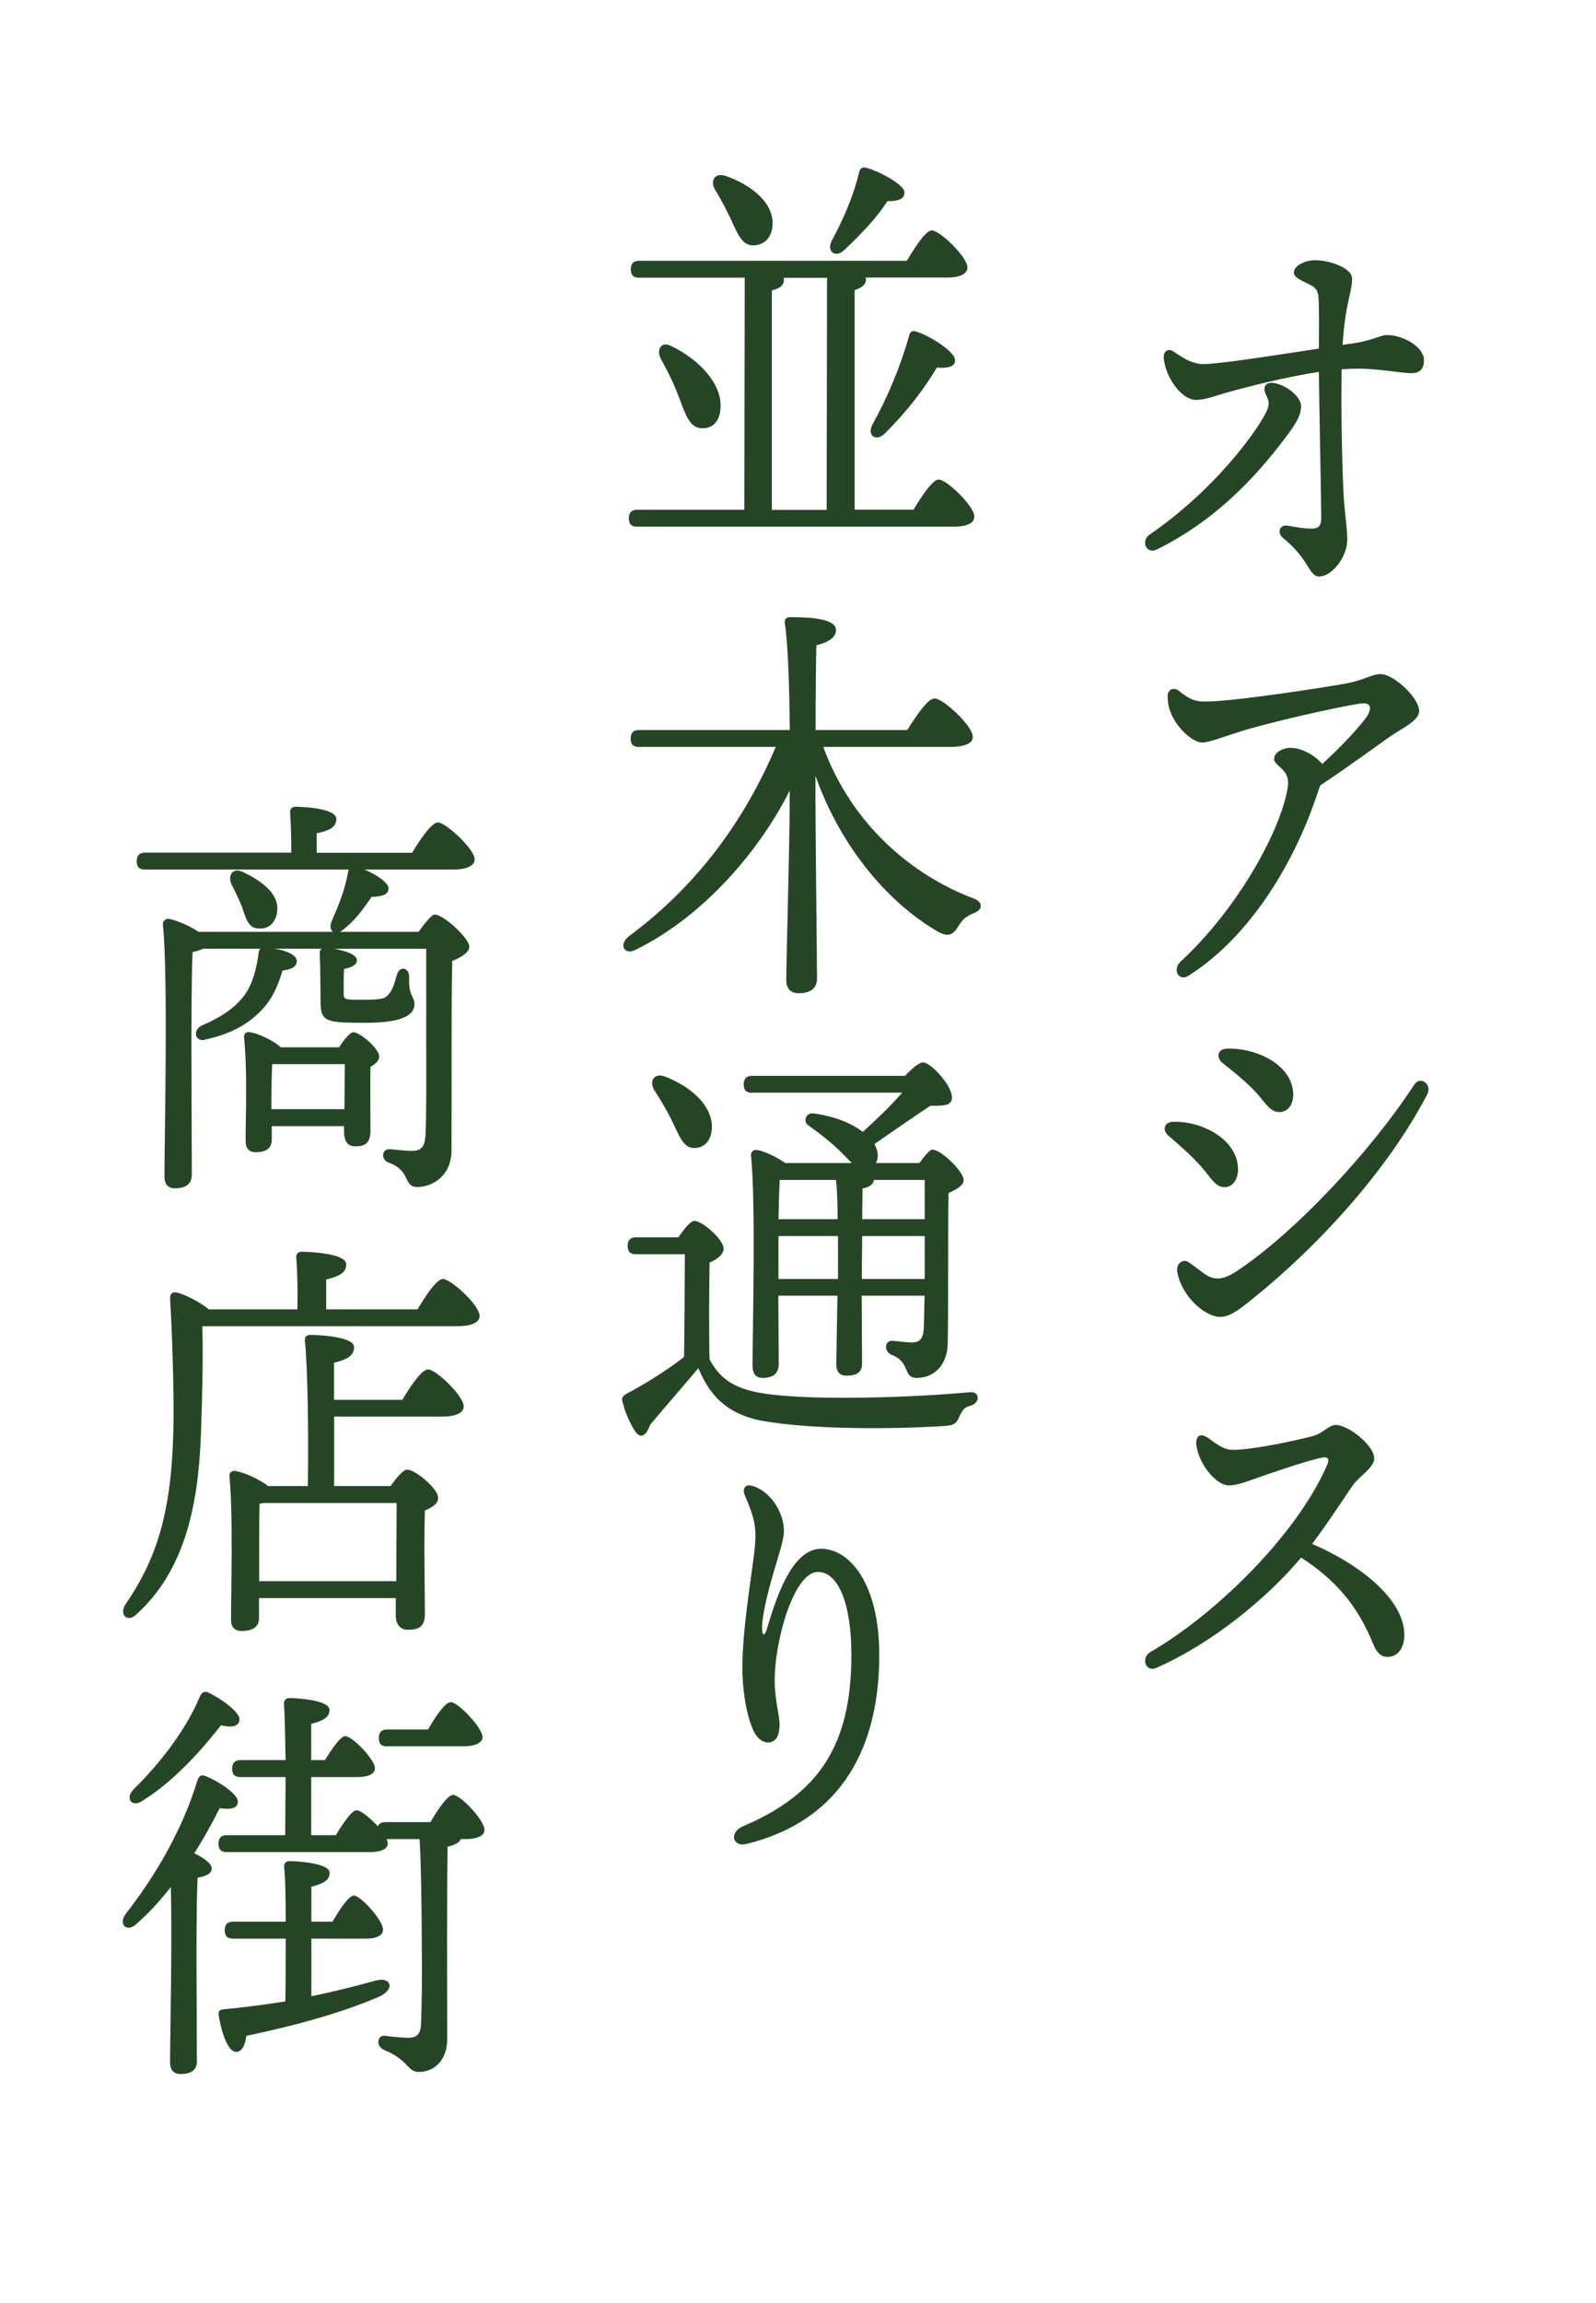 <?xml version="1.0" encoding="UTF-8"?>
<svg id="_レイヤー_1" xmlns="http://www.w3.org/2000/svg" version="1.1" viewBox="0 0 122.56 176.74">
  <!-- Generator: Adobe Illustrator 29.7.1, SVG Export Plug-In . SVG Version: 2.1.1 Build 8)  -->
  <defs>
    <style>
      .st0 {
        fill: #fff;
      }

      .st1 {
        fill: #254624;
      }

      .st2 {
        display: none;
      }
    </style>
  </defs>
  <g id="_着彩_x3000_人_xFF08_白_xFF09_" class="st2">
    <polyline class="st0" points="-166.62 105.16 -166.31 107.1 -164.24 107.67 -162.71 106.97 -161.62 106.42 -161.62 104.79 -167 105.35"/>
    <polygon class="st0" points="-149.93 105.98 -151.18 107.41 -151.5 109.16 -151.18 109.91 -149.18 110.24 -148.31 109.29 -148 107.41 -149.93 105.98"/>
    <polygon class="st0" points="-152.04 126.29 -149.75 126.66 -150.56 130.66 -151.18 129.91 -152.04 126.29"/>
    <polygon class="st0" points="-148.62 126.79 -147.31 126.79 -146.93 129.48 -148 129.48 -148.62 126.79"/>
    <polygon class="st0" points="-29.02 125.85 -28.6 124.14 -27.68 123.81 -27.02 123.81 -26.68 125.48 -28.14 126.02 -29.02 125.85"/>
    <polygon class="st0" points="-19.68 103.78 -20.18 105.56 -19.68 106.48 -18.39 106.73 -16.97 104.58 -19.68 103.78"/>
    <polygon class="st0" points="56.25 115.86 56.57 117.74 57.38 118.54 59.37 119.23 60.32 118.48 60.69 115.39 56.25 115.86"/>
    <polygon class="st0" points="70.88 114.55 69.57 116.57 69.57 117.44 70.88 118.16 72.6 118.41 73.57 117.74 73.94 115.86 70.88 114.55"/>
    <polygon class="st0" points="66.02 121.54 65.72 122.55 66.75 123.1 67.82 121.54 67.07 121.54 66.02 121.54"/>
    <polygon class="st0" points="140.29 106.57 140.29 108.6 140.91 108.79 141.94 108.79 142.63 108.29 142.63 106.85 140.29 106.57"/>
    <polygon class="st0" points="149.6 106.85 149.16 109.04 149.6 109.45 150.41 109.45 151.35 107.95 149.6 106.85"/>
    <polygon class="st0" points="206.91 104.01 205.88 104.48 206.39 105.95 207.75 105.29 206.91 104.01"/>
    <polygon class="st0" points="60.43 19.52 63.19 19.87 62.36 22.52 61.2 22.2 60.43 19.52"/>
    <polygon class="st0" points="56.44 22.02 57.78 22.02 58.64 24.21 59.46 23.15 59.92 22.69 60.69 22.7 61.81 23.51 63.19 22.77 64.28 23.11 65.03 24.21 65.14 25.21 65.14 27.1 64.72 27.33 58.86 27.52 58.69 25.21 57.44 25.6 56.44 24.77 56.44 23.15 56.44 22.02"/>
    <polygon class="st0" points="-167 108.39 -163.53 113.02 -164.31 115.14 -160.52 117.89 -161.56 119.15 -165.34 115.55 -166.14 119.87 -171.81 119.87 -171.06 112.98 -169.68 110.42 -167 108.39"/>
    <polygon class="st0" points="-170.68 119.87 -167.65 120.98 -168.15 130.66 -170.25 130.66 -170.68 119.87"/>
    <polyline class="st0" points="-150.01 111.13 -153.43 115.52 -151.1 115.91 -153.43 125.7 -146.93 125.7 -147.53 116.75 -144.56 119.35 -144.24 118.82 -148.23 110.89 -150.43 111.03"/>
    <polyline class="st0" points="-144.8 123.4 -145.08 125.69 -143.31 126.98 -141.26 126.24 -140.68 122.35 -145.3 122.63"/>
    <polygon class="st0" points="-75.62 106.05 -80.93 106.05 -80.93 108.39 -78.28 110.55 -75.53 112.01 -72.88 111.68 -71.06 111.39 -69.56 109.34 -69.56 106.05 -73.78 109.61 -75.62 106.05"/>
    <polygon class="st0" points="-75.54 103.78 -75.14 102.65 -72.59 107.86 -74.06 108.01 -75.54 103.78"/>
    <polygon class="st0" points="-77.68 112.01 -75.95 112.92 -72.9 113.46 -71.96 121.36 -78.93 121.36 -77.68 112.01"/>
    <polyline class="st0" points="-29 126.91 -26.06 126.02 -26.06 131.6 -29 131.6 -29.02 126.6"/>
    <path class="st0" d="M-19.68,117.35c.46.24,8.84-2.43,8.84-2.43v3.01l-.99,2.65-1.84,1.65-3.56-.29-2.03-1.04-.42-3.55Z"/>
    <polygon class="st0" points="-20.91 108.01 -18.58 107.52 -16.97 108.9 -15.26 110.13 -15.26 115.43 -20.18 117.35 -20.02 120.13 -18.35 121.36 -16.99 122.96 -16.97 124.52 -20.91 124.52 -20.91 113.85 -20.91 108.01"/>
    <polygon class="st0" points="57.89 119.92 60.32 122.32 61.25 120.41 62.82 122.04 63.82 123.85 63.82 126.79 63.57 128.03 59.88 127.27 58.06 127.56 56.25 128.03 56.43 123.98 57.63 120.79 57.89 119.92"/>
    <polygon class="st0" points="56.25 128.03 59.08 127.4 60.61 127.59 62.51 127.72 63.82 129.48 64.19 131.41 64.19 133.91 63.25 134.35 62.51 131.79 62.5 128.79 58.47 128.43 57.09 129.88 56.25 132.04 55.5 134.85 54.1 134.6 54.1 132.1 54.69 129.79 56.25 128.03"/>
    <polygon class="st0" points="70.5 128.03 74.82 128.35 76.44 129.48 77.5 131.13 77 134.1 76 134.85 75.82 130.79 73.5 129.6 71.25 129.79 70.5 130.48 70.13 134.85 67.82 134.85 68.07 131.44 68.88 129.66 69.19 128.79 70.5 128.03"/>
    <polygon class="st0" points="75.13 119.23 71.25 119.23 70 121.54 69.57 122.66 67.82 121.79 66.75 123.1 70.56 125.66 70.54 127.69 74.82 128.35 76.51 126.57 77.97 122.68 76.47 120.12 75.13 119.23"/>
    <polygon class="st0" points="58.47 119.23 60.24 119.9 61.13 119.92 59.88 122.04 58.16 120.19 58.47 119.23"/>
    <polyline class="st0" points="56.25 121.54 57.16 122.04 56.71 123.98 54.75 127.27 53.85 126.66 56.25 121.79"/>
    <polygon class="st0" points="139.63 109.79 143.07 109.45 143.69 115.86 143 120.41 138.13 120.79 137.88 116.65 139.63 109.79"/>
    <path class="st0" d="M151.35,116.56l5.28-1.45.87,2.25s-.05,3.47-.5,3.42-2.58,1.15-2.58,1.15c0,0-1.1-.1-1.38-.39-.27-.29-1.48-1.94-1.7-2.19s0-2.79,0-2.79h.01Z"/>
    <path class="st0" d="M149.16,120.04h1.72l3.5,3,.44,2-1.78,1.23s-2.16.04-2.79,0c-.62-.04-2.34-1.1-2.34-1.1l1.25-5.12h0Z"/>
    <path class="st0" d="M205.68,107.47l3.07.32,3.19,5.44-1.06,3.17h-1.98l.48,3.26s-1.81.19-2,0-1.7-.81-1.7-.81v-11.38h0Z"/>
    <polygon class="st0" points="206.44 119.75 209.44 120.85 209.44 123.6 208.81 126.48 209.51 130.54 209.51 131.29 207.98 131.29 206.82 132.4 205.68 131.54 204.69 125.79 206.44 119.75"/>
    <path class="st0" d="M188.94,122.98"/>
    <polygon class="st0" points="193.25 130.91 194.82 130.48 195.44 132.1 197.19 133.29 200.13 133.29 200.63 135.1 197.75 135.1 195.19 135.1 194.69 132.79 192.63 132.4 193.25 130.91"/>
    <polygon class="st0" points="-170.31 130.98 -170.31 132.1 -167.81 132.58 -166.75 131.74 -166.17 132.23 -165.75 130.66 -166.51 130.3 -167.37 131.04 -170.31 130.98"/>
    <polygon class="st0" points="-165.75 108.11 -163.56 108.66 -163.56 111.36 -164.65 110.8 -165.75 109.48 -165.75 108.11"/>
    <polygon class="st0" points="-131.47 125.7 -130.71 126.1 -129.97 126.35 -128.12 128.13 -130.48 128.13 -130.71 130.35 -132.06 130.91 -133.78 130.91 -134.42 132.29 -136.09 132.29 -136.68 130.41 -135.7 128.6 -134.06 127.91 -133.12 128.13 -132.4 127.23 -131.47 125.7"/>
  </g>
  <path class="st1" d="M-18.03,30.72c-.33-.64-.05-1.08.7-.89,1.02.25,1.87,1.09,1.87,1.67,0,.55-.21,1.04-.89,1.96-1.88,2.54-4.94,6.22-9.73,8.58-.81.41-1.19-.63-.58-1.06,4.8-3.31,7.73-7.42,8.49-8.81.37-.68.38-.95.12-1.45h0ZM-16.46,40.29c.44.08,1.22.22,1.73.22s.75-.15.75-.79c0-1.39-.14-7.8-.17-10.75-2.42.36-5.16,1.07-6.65,1.48-.98.27-1.69.58-2.4.58-1.04,0-2.23-1.62-2.37-3.06-.05-.55.37-.75.73-.49.73.52,1.43.92,2.16.92,1.21,0,5.39-.66,8.53-1.14.01-1.4.03-2.95-.03-3.75-.05-.57-.23-.78-.83-1.05-.67-.3-.98-.51-.98-.79,0-.52.83-.91,1.55-.91,1.1,0,2.73.58,2.73,1.37,0,1.01-.51,1.78-.7,4.88.3-.05.58-.09.82-.12,1.29-.18,1.98-.6,2.45-.6,1.2,0,2.72.88,2.72,1.86,0,.68-.36.95-.94.95-.66,0-2.44-.34-3.88-.34-.42,0-.84.02-1.24.05-.06,2.88.03,6.81.13,8.93.06,1.36.28,2.75.28,3.59,0,1.32-1.15,2.72-2.07,2.72-.78,0-.7-1.26-2.67-2.84-.44-.35-.27-1.01.34-.91h0Z"/>
  <path class="st1" d="M-25.28,52.87c0-.55.47-.7.78-.46.7.54,1.11.83,1.98.83,2.13,0,9.15-1.1,10.53-1.36,1.17-.22,1.75-.66,2.4-.66.96,0,2.84,1.74,2.84,2.73,0,.72-1.38,1.33-2.16,1.88-.92.65-3.09,2.25-5.12,3.58-.07.17-.13.35-.2.55-1.89,5.71-5.33,10.82-9.52,13.45h0c-.73.46-1.19-.47-.58-1.04,4.37-4.02,7.5-9.93,7.92-12.92.18-1.27-1.02-1.45-1.02-1.99,0-.48.63-.83,1.22-.83.88,0,1.9.66,2.31,1.19,1.42-1.27,2.69-2.66,3.22-3.39.44-.61.42-1.07-.18-1.07s-5.56,1.07-8.37,1.87c-1.66.47-2.89,1.01-3.51,1.01s-1.74-.96-2.23-2.03c-.22-.49-.3-.86-.3-1.34h0Z"/>
  <path class="st1" d="M-24.91,84.17c2.1-.09,4.8,1.25,4.82,3.49,0,.77-.41,1.34-1.03,1.31-.51-.02-.82-.42-1.28-1.02-.78-1.02-1.82-1.9-2.79-2.74-.5-.43-.35-1.02.29-1.04ZM-7.11,81.41c.43-.66,1.32,0,.94.73-2.84,5.46-7.85,11.02-12.81,15.01-.86.69-1.67,1.37-2.43,1.37-1.14,0-2.84-1.52-3.16-3.27-.12-.65.42-1,.79-.77.53.34.98.77,1.47,1.03.54.29,1.15.27,2.06-.33,4.15-2.72,9.83-8.69,13.14-13.78h0ZM-21.23,79.83c-.51-.41-.37-1.02.26-1.05,2.02-.11,4.85,1.07,4.94,3.3.03.77-.4,1.35-1.02,1.35-.51,0-.84-.38-1.31-.97-.81-1.02-1.87-1.84-2.86-2.64h0Z"/>
  <path class="st1" d="M-22.36,107.38c.86.64,1.28.92,1.9.92,1.49,0,4.78-.71,5.94-1.04.73-.21,1.1-.8,1.61-.8.95,0,2.84,1.52,2.84,2.45,0,.7-1.07,1.27-1.58,2-.51.73-1.84,2.78-2.99,4.3,3.4,1.45,6.79,4.03,6.79,6.69,0,.95-.46,1.58-1.17,1.62-.51.03-.85-.26-1.14-.99-1.17-2.87-2.83-4.73-5.29-6.32-2.54,3-6.55,6.3-10.65,8.11-.82.36-1.16-.75-.45-1.16,4.73-2.74,10.75-8.56,13.02-13.78.18-.41.07-.6-.33-.54-.92.14-3.79,1.13-4.98,1.55-.54.19-1.32.5-1.94.5-.86,0-2.12-1.41-2.37-2.85-.14-.79.29-1.04.78-.67Z"/>
  <path class="st1" d="M-44.39,41.77c.65-1.15,1.52-2.52,1.99-2.52.62,0,2.79,2.2,2.79,3.08,0,.52-.53.84-1.63.84h-24.81c-.39,0-.65-.14-.65-.7,0-.52.27-.7.65-.7h8.41l.03-19.26h-8.29c-.39,0-.65-.14-.65-.7,0-.52.27-.7.65-.7h21.01c.65-1.15,1.49-2.52,1.96-2.52.62,0,2.79,2.2,2.79,3.08,0,.52-.53.84-1.63.84h-6.36c.03.07.03.1.03.18,0,.38-.3.66-.89.87v18.21h4.61ZM-62.82,32.34c-.39-1.08-.89-2.17-1.4-3.11-.36-.73.03-1.5.83-1.05,2.08,1.05,3.98,3.08,3.86,5.1-.03,1.08-.59,1.78-1.52,1.71-.89-.03-1.25-1.12-1.78-2.66ZM-59.93,15.25c-.42-.73-.09-1.5.8-1.19,1.81.66,3.68,2.06,3.68,3.91,0,1.12-.59,1.85-1.55,1.85-.86,0-1.22-.98-1.72-2.17-.36-.8-.77-1.64-1.22-2.41ZM-55.51,41.77h4.31l.03-19.26h-3.42c.03.07.03.1.03.18,0,.42-.3.7-.95.87v18.21ZM-50.84,19.51c.86-1.68,1.69-3.6,2.17-5.66.06-.31.21-.56.51-.49,1.1.28,3.03,1.43,3.06,2.03.03.56-.42.77-1.34.77-.8,1.36-2.05,2.73-3.42,4.09-.65.63-1.34.1-.98-.73ZM-41.12,29.33c.03.52-.51.7-1.43.63-.89,1.61-2.32,3.63-4.1,5.49-.68.7-1.4.14-.95-.77,1.19-2.24,2.17-4.75,2.85-7.27.06-.31.18-.56.53-.45,1.13.35,3.12,1.71,3.09,2.38Z"/>
  <path class="st1" d="M-51.47,59.79c2.26,6.5,7.01,10.66,11.8,12.58.77.31.71.94,0,1.22-.71.31-.92.59-1.25,1.15-.39.66-.8.84-1.61.35-3.51-2.17-7.4-6.5-9.57-12.9v1.89c0,2.55.12,13.45.12,14.92,0,.8-.48,1.22-1.46,1.22-.59,0-.95-.38-.95-1.05,0-1.57.27-11.67.27-14.47v-1.29c-2.29,4.86-6.69,10.41-12.09,13.21-.89.49-1.34-.45-.53-1.12,4.99-3.91,8.89-9.12,11.53-15.73h-10.73c-.39,0-.65-.14-.65-.7,0-.52.27-.7.65-.7h11.83c-.03-3.29-.12-6.99-.39-8.84-.06-.35.12-.52.42-.52,1.96,0,3.6.21,3.6,1.08,0,.59-.62,1.01-1.55,1.26-.03,1.26-.06,4.23-.06,7.02h7.19c.71-1.19,1.6-2.62,2.14-2.62.68,0,3,2.27,3,3.18,0,.52-.53.84-1.84.84h-9.87Z"/>
  <path class="st1" d="M-61.58,99.25c.38-.61.88-1.29,1.18-1.29.55,0,2.12,1.42,2.12,2.13,0,.45-.49.84-1.02,1.07-.03,1.71-.05,5.53,0,7.43.77,1.49,1.79,2.39,4.62,2.71,3.38.42,10,.23,14.23-.19.8-.1.77.84.08,1.03-.52.13-.6.39-.82.84-.22.52-.36.65-.96.71-3.16.23-9.56.36-13.52-.42-2.45-.55-3.66-1.97-4.45-4.01-1.15,1.45-2.45,3.01-3.49,4.33-.36,1-.77,1.07-1.13.49-.3-.49-.71-1.42-.85-2.07-.14-.42-.11-.58.36-.84,1.24-.68,2.83-1.75,4.07-2.75.03-1.81.06-6.11.06-7.88h-3.54c-.36,0-.6-.13-.6-.65,0-.49.25-.65.6-.65h3.08ZM-63.28,87.97c-.41-.68-.08-1.39.71-1.1,1.76.71,3.41,2.1,3.44,3.85,0,.97-.47,1.65-1.29,1.65-.77,0-1.07-.91-1.59-2.07-.38-.84-.85-1.65-1.26-2.33ZM-56.22,88.13c-.36,0-.6-.13-.6-.65,0-.49.25-.65.6-.65h11.1c.47-.52,1.04-1.07,1.35-1.03.52.03,2.12,1.78,2.06,2.75-.03.68-.93.55-1.57.58-1.02.71-2.61,1.87-4.07,2.94l.08.16c.22.48.22.94.03,1.29h3.16c.36-.52.77-1.03.93-1.03.66,0,2.28,1.71,2.28,2.33,0,.42-.52.74-1.1,1-.06,2.91,0,7.56-.06,11.44,0,1.94-1.15,2.75-2.23,2.75s-.41-1.2-1.87-1.78c-.55-.29-.47-1.07.06-1.07.19,0,1.02.13,1.43.13.6,0,.82-.29.88-1.07.03-.65.03-1.55.05-2.52h-4.56l.03,5.2c0,.71-.41.94-1.15.94-.44,0-.71-.29-.71-.87,0-.42.05-3.2.08-5.27h-4.29l.03,5.24c0,.71-.38,1.07-1.18,1.07-.47,0-.71-.32-.71-.91,0-2.81.25-12.57-.11-16.16-.03-.26.17-.45.41-.42.41.03,1.46.52,2.06,1h4.84c-.38-.42-.85-.94-1.4-1.45-.55-.48-1.15-1-1.73-1.42-.41-.26-.25-1,.33-.94,1.65.23,2.83.81,3.6,1.42.96-.94,1.92-1.87,2.86-3h-10.91ZM-54.21,94.82c-.03.61-.05,1.78-.08,3.01h4.29c0-1.1-.03-2.2-.11-3.01h-4.09ZM-49.98,102.42v-3.3h-4.31v3.3h4.31ZM-43.69,102.42v-3.3h-4.53l-.03,2.81v.48h4.56ZM-47.37,94.82c-.03.32-.3.55-.82.65,0,.45-.03,1.36-.03,2.36h4.53v-3.01h-3.68Z"/>
  <path class="st1" d="M-56.7,118.28c1.46.35,2.64,1.97,2.64,3.48,0,.67-.45,1.88-.85,3.18-.48,1.58-.93,3.32-.93,4.22,0,.69.22.69.42.05.97-3.13,2.26-6.11,4.43-6.1,2.26.02,4.71,2.62,4.71,8.15,0,7.75-3.65,12.83-10.8,14.5-1.2.28-1.45-.9-.32-1.35,6.26-2.5,8.85-6.27,8.85-13.17,0-3.89-1.06-6.35-2.73-6.35-1.96,0-3.53,5.24-3.53,8.32,0,1.5.39,2.62.39,3.39s-.23,1.22-.72,1.35c-.45.12-.99-.15-1.29-.67-.58-.99-.99-2.92-1.02-4.84-.05-3.18.87-7.83,1.03-9.61.13-1.49-.13-2.27-.83-3.81-.23-.51.02-.87.54-.75h0Z"/>
  <path class="st1" d="M-82.85,61.1c.67-1.11,1.58-2.43,2.06-2.43.61,0,2.94,2.12,2.94,2.97,0,.47-.55.81-1.76.81h-7.07c.94.37,1.91,1.05,1.94,1.48,0,.51-.42.67-1.37.71-.7,1.05-1.39,1.96-2.27,2.63-.09.07-.18.13-.27.17h6.31c.49-.67,1.06-1.38,1.27-1.38.76,0,2.79,1.92,2.79,2.56,0,.47-.67.88-1.36,1.15-.09,3.84-.03,10.11-.06,15.17,0,2.09-1.58,2.93-2.73,2.93s-.49-1.31-2.31-1.95c-.64-.24-.55-1.08.03-1.08.27,0,1.3.13,1.82.13.73,0,1.03-.3,1.09-1.18.09-1.75.06-5.06.06-7.48v-7.52h-7.37c.76.13,1.82.44,1.82.91,0,.37-.39.57-1.03.71-.03.24-.03,1.79-.03,1.99,0,.51.18.47,1.73.47,1.67,0,1.61-.2,1.88-.44.33-.37.48-.98.67-1.58.21-.71.97-.57.97.2-.06,1.55.42,1.55.42,2.16,0,1.05-1.3,1.52-3.97,1.52-3,0-3.55-.07-3.55-1.62,0-.74-.03-3.14-.06-3.78-.03-.3.03-.47.15-.54h-3.79c.91.13,1.79.51,1.79.98,0,.44-.36.67-1.15.78-.33,1.21-.85,2.29-1.61,3.1-.97,1.05-2.28,1.92-4.58,2.43-.67.24-1.12-.64-.3-1.11,1.67-.71,2.61-1.42,3.28-2.22.64-.74,1.06-1.89,1.27-3.37.03-.3.06-.47.18-.57h-4.61c-.21.13-.52.2-.82.27-.09,1.65-.09,6.98-.09,8.06l.03,9.74c0,.74-.42,1.11-1.36,1.11-.55,0-.82-.34-.82-.94,0-3.3.3-16.05-.12-20.16-.03-.24.18-.47.42-.47.42.03,1.64.51,2.43,1.05h10.77c-.21-.13-.27-.47-.09-.88.52-1.18,1.03-2.39,1.3-3.91,0-.07.03-.14.06-.2h-16.32c-.39,0-.67-.13-.67-.67,0-.51.27-.67.67-.67h11.71c0-1.11-.03-2.33-.09-3.17-.03-.34.15-.51.42-.51.52,0,3.28.1,3.28.98,0,.67-.64.94-1.58,1.15v1.55h7.64ZM-96.51,65.38c-.21-.54-.52-1.15-.79-1.68-.36-.78.06-1.48.97-1.01,1.43.71,2.82,1.69,2.67,3.1-.09.91-.7,1.52-1.61,1.38-.76-.07-.94-.94-1.24-1.79ZM-88.71,76.67c.36-.57.88-1.21,1.15-1.21.52,0,2.06,1.31,2.06,1.96,0,.34-.3.61-.7.81-.03,1.38,0,4.28,0,5.09,0,1.05-.42,1.28-1.24,1.28-.7,0-.88-.61-.88-1.15v-.47h-5.79v1.08c0,.71-.46,1.01-1.3,1.01-.52,0-.79-.3-.79-.88,0-1.92.15-5.66-.12-8.33-.03-.27.18-.47.46-.41.58.07,1.88.64,2.49,1.21h4.67ZM-88.28,81.63c0-1.18.03-2.63.03-3.61h-5.82c-.03.67-.06,2.16-.06,2.73v.88h5.85Z"/>
  <path class="st1" d="M-82.43,97.64c.67-1.11,1.55-2.43,2.03-2.43.64,0,2.94,2.09,2.94,2.97,0,.47-.55.81-1.76.81h-20.45c.06,2.7,0,5.12-.09,8.09-.15,5.02-.85,11.06-5.19,14.97-.7.71-1.46.03-.85-.84,2.64-3.88,3.76-7.75,3.82-14.97,0-2.9-.09-6.24-.27-9.3-.06-.54.15-.71.55-.64.52.1,1.85.74,2.55,1.35h7.1c.03-1.38,0-3.07-.09-4.11-.03-.34.15-.51.42-.51.52,0,3.58.1,3.58,1.01,0,.71-.67.98-1.61,1.21v2.39h7.31ZM-83.64,104.89c.67-1.11,1.55-2.43,2.06-2.43.64,0,2.85,2.12,2.85,2.97,0,.51-.64.81-1.7.81h-8.68v5.56h4.52c.45-.64,1-1.31,1.33-1.31.64,0,2.49,1.52,2.49,2.26,0,.47-.52.78-1.06,1.01-.09,2.43,0,7.01,0,8.26,0,1.05-.49,1.28-1.37,1.28-.73,0-.97-.61-.97-1.15v-1.38h-10.95v1.58c0,.71-.48,1.05-1.4,1.05-.58,0-.85-.34-.85-.91,0-2.26.18-8.39-.12-11.46-.03-.27.18-.47.42-.44.52.03,1.91.61,2.67,1.21h3.19c.06-3.71,0-9.54-.24-11.63-.03-.3.15-.47.42-.47.52,0,3.52.1,3.52.98,0,.74-.67,1.01-1.61,1.25v2.97h5.46ZM-84.13,119.42c0-2.16.03-4.96.03-6.27h-10.65c-.12.03-.21.03-.33.07-.03.88-.03,3.51-.03,4.11v2.09h10.98Z"/>
  <path class="st1" d="M-100.08,157.78c0,.74-.42,1.08-1.33,1.08-.55,0-.82-.34-.82-.94,0-1.92.18-9.74.06-14.02-.85,1.08-1.79,2.12-2.85,3.03-.73.57-1.33-.07-.79-.84,2.7-3.47,4.67-7.11,5.76-10.72.12-.34.27-.47.58-.37.94.34,2.7,1.45,2.67,2.09-.03.54-.58.64-1.46.51-.52,1.01-1.18,2.26-2.03,3.61.7.34,1.4.81,1.4,1.21,0,.44-.52.64-1.12.74-.09,1.35-.09,5.66-.09,6.64l.03,7.99ZM-105.21,136.11c2.28-2.22,4.25-4.85,5.34-7.45.15-.3.3-.47.61-.37.97.44,2.64,1.58,2.58,2.23-.06.54-.61.64-1.49.44-1.27,1.62-3.61,4.42-6.34,6.07-.79.51-1.33-.2-.7-.91ZM-90.92,152.62c1.97-.4,3.67-.84,5.13-1.25,1.27-.34,1.55.67.36,1.25-2.55,1.11-6.04,2.19-10.71,3.17-.09.71-.33,1.28-.82,1.28-.58,0-1.12-1.25-1.4-2.97-.03-.3.09-.4.33-.44,1.82-.17,3.49-.4,5.01-.64.03-1.31.03-3.2.03-5.02h-4.22c-.4,0-.67-.13-.67-.67,0-.51.27-.67.67-.67h4.22c0-1.92-.03-3.61-.12-4.35-.03-.34.15-.51.42-.51.52,0,3.22.13,3.22.94,0,.64-.58.88-1.46,1.11v2.8h1.7c.58-1.01,1.3-2.09,1.7-2.09.58,0,2.34,1.99,2.34,2.7.03.51-.58.74-1.3.74h-4.43v4.62ZM-81.4,138.7c.61-1.04,1.39-2.19,1.82-2.19.61,0,2.52,2.02,2.52,2.8.03.47-.61.74-1.46.74h-.42c-.12.34-.7.54-1.06.61-.06,3.94-.03,10.52-.03,15.44,0,1.65-1.03,2.6-2.28,2.6-.94,0-.79-.94-2.76-1.75-.7-.3-.58-1.18.03-1.15.7.1,1.55.17,1.88.17.67,0,1-.27,1.03-1.08.06-1.58.09-3.94.06-6.13,0-2.6-.06-7.11-.18-8.7h-2.64c.06.14.09.24.09.34,0,.47-.55.71-1.46.71h-11.44c-.39,0-.67-.13-.67-.67,0-.51.27-.67.67-.67h4.67c0-1.18.03-2.93.03-4.65h-3.61c-.39,0-.67-.13-.67-.67,0-.51.27-.67.67-.67h3.61c-.03-1.96-.06-3.71-.12-4.45-.03-.34.15-.51.42-.51.52,0,3.22.13,3.22.94,0,.64-.58.88-1.46,1.11v2.9h1.09c.58-.91,1.24-1.92,1.64-1.92.55,0,2.37,1.85,2.37,2.56,0,.47-.55.71-1.36.71h-3.73v4.65h1.97c.58-.94,1.27-1.99,1.67-1.99.33,0,1.09.64,1.7,1.28.09-.24.3-.34.61-.34h3.58ZM-84.86,132.63c-.39,0-.67-.14-.67-.67,0-.51.27-.67.67-.67h3.28c.61-1.05,1.36-2.19,1.82-2.19.58,0,2.52,2.02,2.55,2.8,0,.47-.64.74-1.49.74h-6.16Z"/>
  <path class="st1" d="M97.96,29.42c1.07.26,1.95,1.13,1.95,1.74,0,.58-.22,1.09-.92,2.05-1.96,2.65-5.15,6.49-10.14,8.95-.84.42-1.24-.66-.6-1.11,5.01-3.45,8.07-7.73,8.86-9.19.39-.71.4-.99.13-1.51-.34-.67-.05-1.12.73-.93ZM100.68,40.57c.54,0,.78-.16.78-.82,0-1.45-.15-8.13-.18-11.21-2.52.38-5.39,1.12-6.94,1.55-1.02.28-1.76.6-2.5.6-1.09,0-2.33-1.69-2.47-3.2-.05-.58.38-.78.76-.51.76.54,1.5.96,2.26.96,1.26,0,5.62-.69,8.89-1.19.01-1.46.03-3.08-.03-3.91-.05-.59-.24-.82-.87-1.1-.7-.32-1.02-.53-1.02-.82,0-.54.87-.95,1.62-.95,1.15,0,2.85.6,2.85,1.42,0,1.05-.53,1.86-.73,5.08.32-.05.6-.09.86-.13,1.35-.19,2.07-.63,2.55-.63,1.25,0,2.84.92,2.84,1.94,0,.71-.37.99-.98.99-.69,0-2.55-.35-4.05-.35-.44,0-.88.02-1.29.05-.06,3,.03,7.11.13,9.31.06,1.42.3,2.86.3,3.75,0,1.37-1.2,2.84-2.16,2.84-.81,0-.73-1.31-2.78-2.96-.46-.37-.28-1.05.36-.94.46.08,1.27.23,1.81.23Z"/>
  <path class="st1" d="M89.66,53.46c0-.58.49-.73.82-.48.73.57,1.16.86,2.06.86,2.22,0,9.54-1.14,10.98-1.42,1.22-.23,1.82-.69,2.5-.69,1,0,2.96,1.81,2.96,2.84,0,.75-1.44,1.39-2.25,1.96-.96.68-3.23,2.34-5.34,3.74-.07.17-.14.36-.21.58-1.97,5.95-5.56,11.29-9.92,14.03-.76.48-1.24-.49-.61-1.08,4.56-4.2,7.82-10.35,8.25-13.47.18-1.33-1.06-1.52-1.06-2.08,0-.5.65-.86,1.28-.86.92,0,1.99.69,2.41,1.24,1.48-1.33,2.8-2.78,3.36-3.54.46-.64.43-1.12-.19-1.12s-5.8,1.12-8.73,1.95c-1.73.49-3.01,1.06-3.67,1.06s-1.82-1-2.32-2.11c-.23-.51-.31-.9-.31-1.4h0Z"/>
  <path class="st1" d="M89.75,87.18c-.52-.45-.36-1.06.3-1.09,2.19-.09,5,1.31,5.02,3.64,0,.8-.43,1.4-1.07,1.37-.54-.02-.85-.44-1.34-1.07-.82-1.06-1.9-1.98-2.91-2.86h0ZM108.62,83.22c.45-.69,1.38,0,.98.76-2.96,5.69-8.19,11.49-13.36,15.65-.89.72-1.74,1.43-2.53,1.43-1.19,0-2.96-1.58-3.3-3.42-.13-.68.44-1.05.83-.8.55.35,1.02.8,1.53,1.08.57.31,1.19.28,2.15-.34,4.33-2.83,10.25-9.07,13.7-14.37h0ZM94.16,80.48c2.11-.12,5.06,1.12,5.15,3.45.03.8-.41,1.41-1.06,1.41-.54,0-.88-.39-1.37-1.01-.85-1.06-1.95-1.92-2.99-2.75-.53-.43-.39-1.06.27-1.1Z"/>
  <path class="st1" d="M92.71,110.3c.9.67,1.33.96,1.98.96,1.55,0,4.98-.74,6.2-1.08.76-.22,1.15-.83,1.68-.83.99,0,2.96,1.59,2.96,2.56,0,.73-1.12,1.33-1.65,2.08-.53.76-1.92,2.9-3.12,4.49,3.54,1.51,7.08,4.2,7.08,6.98,0,.99-.48,1.65-1.22,1.69-.53.03-.88-.27-1.19-1.03-1.22-3-2.95-4.93-5.51-6.59-2.64,3.13-6.83,6.57-11.11,8.46-.86.38-1.21-.78-.47-1.21,4.93-2.85,11.21-8.92,13.58-14.37.19-.43.08-.63-.34-.56-.96.15-3.95,1.18-5.2,1.62-.57.2-1.38.52-2.02.52-.9,0-2.21-1.47-2.47-2.97-.15-.83.3-1.09.82-.7Z"/>
  <path class="st1" d="M70.14,39.13c.64-1.07,1.48-2.33,1.95-2.33.61,0,2.73,2.04,2.73,2.84,0,.48-.52.78-1.6.78h-24.29c-.38,0-.64-.13-.64-.65,0-.48.26-.65.64-.65h8.23l.03-17.81h-8.11c-.38,0-.64-.13-.64-.65,0-.48.26-.65.64-.65h20.56c.64-1.07,1.45-2.33,1.92-2.33.61,0,2.73,2.04,2.73,2.84,0,.48-.52.78-1.6.78h-6.22c.03.06.03.1.03.16,0,.36-.29.61-.87.81v16.84h4.51ZM52.11,30.41c-.38-1-.87-2-1.37-2.88-.35-.68.03-1.39.81-.97,2.04.97,3.9,2.84,3.78,4.72-.03,1-.58,1.65-1.48,1.58-.87-.03-1.22-1.03-1.74-2.46ZM54.93,14.6c-.41-.68-.09-1.39.79-1.1,1.77.61,3.61,1.91,3.61,3.62,0,1.03-.58,1.71-1.51,1.71-.84,0-1.19-.9-1.69-2-.35-.74-.76-1.52-1.19-2.23ZM59.26,39.13h4.22l.03-17.81h-3.34c.03.06.03.1.03.16,0,.39-.29.65-.93.81v16.84ZM63.83,18.55c.84-1.55,1.66-3.33,2.12-5.24.06-.29.2-.52.5-.45,1.08.26,2.97,1.32,3,1.87.03.52-.41.71-1.31.71-.79,1.26-2.01,2.52-3.34,3.78-.64.58-1.31.1-.96-.68ZM73.34,27.63c.03.48-.49.65-1.4.58-.87,1.49-2.27,3.36-4.01,5.07-.67.65-1.37.13-.93-.71,1.16-2.07,2.12-4.4,2.79-6.72.06-.29.17-.52.52-.42,1.1.32,3.05,1.58,3.02,2.2Z"/>
  <path class="st1" d="M63.22,57.32c2.21,6.01,6.86,9.86,11.55,11.63.76.29.7.87,0,1.13-.7.29-.9.55-1.22,1.07-.38.61-.79.78-1.57.32-3.43-2-7.24-6.01-9.36-11.93v1.75c0,2.36.12,12.44.12,13.8,0,.74-.47,1.13-1.43,1.13-.58,0-.93-.36-.93-.97,0-1.45.26-10.79.26-13.38v-1.2c-2.24,4.49-6.54,9.63-11.84,12.22-.87.45-1.31-.42-.52-1.03,4.89-3.62,8.7-8.44,11.29-14.54h-10.5c-.38,0-.64-.13-.64-.65,0-.48.26-.65.64-.65h11.58c-.03-3.04-.12-6.46-.38-8.18-.06-.32.12-.48.41-.48,1.92,0,3.52.19,3.52,1,0,.55-.61.94-1.51,1.16-.03,1.16-.06,3.91-.06,6.5h7.04c.7-1.1,1.57-2.42,2.09-2.42.67,0,2.94,2.1,2.94,2.94,0,.48-.52.78-1.8.78h-9.66Z"/>
  <path class="st1" d="M52.08,94.98c.41-.61.93-1.29,1.25-1.29.58,0,2.24,1.42,2.24,2.13,0,.45-.52.84-1.08,1.07-.03,1.71-.06,5.53,0,7.43.81,1.49,1.89,2.39,4.89,2.71,3.58.42,10.59.23,15.07-.19.84-.1.81.84.09,1.03-.55.13-.64.39-.87.84-.23.52-.38.65-1.02.71-3.34.23-10.12.36-14.31-.42-2.59-.55-3.87-1.97-4.71-4.01-1.22,1.46-2.59,3.01-3.69,4.33-.38,1-.81,1.07-1.19.48-.32-.48-.76-1.42-.9-2.07-.15-.42-.12-.58.38-.84,1.31-.68,3-1.75,4.3-2.75.03-1.81.06-6.11.06-7.89h-3.75c-.38,0-.64-.13-.64-.65,0-.48.26-.65.64-.65h3.26ZM50.27,83.7c-.44-.68-.09-1.39.76-1.1,1.86.71,3.61,2.1,3.64,3.85,0,.97-.49,1.65-1.37,1.65-.81,0-1.13-.9-1.69-2.07-.41-.84-.9-1.65-1.34-2.33ZM57.75,83.86c-.38,0-.64-.13-.64-.65,0-.48.26-.65.64-.65h11.75c.49-.52,1.1-1.07,1.42-1.03.55.03,2.24,1.78,2.18,2.75-.03.68-.99.55-1.66.58-1.08.71-2.76,1.87-4.3,2.94l.09.16c.23.48.23.94.03,1.29h3.34c.38-.52.81-1.03.99-1.03.7,0,2.41,1.71,2.41,2.33,0,.42-.55.74-1.16,1-.06,2.91,0,7.56-.06,11.44,0,1.94-1.22,2.75-2.36,2.75s-.44-1.2-1.98-1.78c-.58-.29-.5-1.07.06-1.07.2,0,1.08.13,1.51.13.64,0,.87-.29.93-1.07.03-.65.03-1.55.06-2.52h-4.83l.03,5.2c0,.71-.44.94-1.22.94-.47,0-.76-.29-.76-.87,0-.42.06-3.2.09-5.27h-4.54l.03,5.24c0,.71-.41,1.07-1.25,1.07-.49,0-.76-.32-.76-.91,0-2.81.26-12.57-.12-16.16-.03-.26.17-.45.44-.42.44.03,1.54.52,2.18,1h5.12c-.41-.42-.9-.94-1.48-1.45-.58-.49-1.22-1-1.83-1.42-.44-.26-.26-1,.35-.94,1.75.23,3,.81,3.81,1.42,1.02-.94,2.04-1.88,3.02-3.01h-11.55ZM59.87,90.55c-.03.61-.06,1.78-.09,3.01h4.54c0-1.1-.03-2.2-.12-3.01h-4.33ZM64.35,98.15v-3.3h-4.57v3.3h4.57ZM71.01,98.15v-3.3h-4.8l-.03,2.81v.49h4.83ZM67.11,90.55c-.03.32-.32.55-.87.65,0,.45-.03,1.36-.03,2.36h4.8v-3.01h-3.9Z"/>
  <path class="st1" d="M57.71,114.01c1.37.35,2.49,1.97,2.49,3.49,0,.67-.42,1.88-.8,3.18-.46,1.58-.88,3.32-.88,4.22,0,.69.21.69.39.05.91-3.13,2.13-6.11,4.17-6.1,2.13.02,4.44,2.62,4.44,8.15,0,7.75-3.43,12.83-10.17,14.5-1.13.28-1.36-.9-.3-1.35,5.89-2.5,8.33-6.27,8.33-13.17,0-3.89-1-6.35-2.57-6.35-1.84,0-3.32,5.24-3.32,8.32,0,1.5.37,2.62.37,3.39s-.21,1.22-.67,1.35c-.43.12-.93-.15-1.22-.67-.55-.99-.93-2.92-.96-4.84-.04-3.18.82-7.83.97-9.61.13-1.49-.12-2.27-.78-3.81-.22-.51.02-.87.51-.75h0Z"/>
  <g>
    <path class="st1" d="M31.65,65.44c.64-1.07,1.51-2.33,1.98-2.33.58,0,2.82,2.04,2.82,2.84,0,.45-.52.78-1.69.78h-6.78c.9.36,1.83,1,1.86,1.42,0,.48-.41.65-1.31.68-.67,1-1.34,1.87-2.18,2.52-.09.06-.17.13-.26.16h6.05c.47-.65,1.02-1.33,1.22-1.33.73,0,2.68,1.84,2.68,2.46,0,.45-.64.84-1.31,1.1-.09,3.68-.03,9.7-.06,14.54,0,2-1.51,2.81-2.62,2.81s-.47-1.26-2.21-1.87c-.61-.23-.52-1.03.03-1.03.26,0,1.25.13,1.75.13.7,0,.99-.29,1.05-1.13.09-1.68.06-4.85.06-7.17v-7.21h-7.07c.73.13,1.75.42,1.75.87,0,.36-.38.55-.99.68-.03.23-.03,1.71-.03,1.91,0,.48.17.45,1.66.45,1.6,0,1.54-.19,1.8-.42.32-.36.47-.94.64-1.52.2-.68.93-.55.93.19-.06,1.49.41,1.49.41,2.07,0,1-1.25,1.45-3.81,1.45-2.88,0-3.4-.06-3.4-1.55,0-.71-.03-3.01-.06-3.62-.03-.29.03-.45.15-.52h-3.64c.87.13,1.72.48,1.72.94,0,.42-.35.65-1.1.74-.32,1.16-.81,2.2-1.54,2.97-.93,1-2.18,1.84-4.39,2.33-.64.23-1.08-.61-.29-1.07,1.6-.68,2.5-1.36,3.14-2.13.61-.71,1.02-1.81,1.22-3.23.03-.29.06-.45.17-.55h-4.42c-.2.13-.49.19-.79.26-.09,1.58-.09,6.69-.09,7.72l.03,9.34c0,.71-.41,1.07-1.31,1.07-.52,0-.79-.32-.79-.9,0-3.17.29-15.38-.12-19.33-.03-.23.17-.45.41-.45.41.03,1.57.48,2.33,1h10.32c-.2-.13-.26-.45-.09-.84.49-1.13.99-2.29,1.25-3.75,0-.06.03-.13.06-.19h-15.65c-.38,0-.64-.13-.64-.65,0-.48.26-.65.64-.65h11.23c0-1.07-.03-2.23-.09-3.04-.03-.32.15-.48.41-.48.49,0,3.14.1,3.14.94,0,.65-.61.91-1.51,1.1v1.49h7.33ZM18.56,69.54c-.2-.52-.49-1.1-.76-1.62-.35-.74.06-1.42.93-.97,1.37.68,2.7,1.62,2.56,2.97-.09.87-.67,1.45-1.54,1.32-.73-.06-.9-.9-1.19-1.71ZM26.04,80.37c.35-.55.84-1.16,1.1-1.16.49,0,1.98,1.26,1.98,1.87,0,.32-.29.58-.67.78-.03,1.32,0,4.1,0,4.88,0,1-.41,1.23-1.19,1.23-.67,0-.84-.58-.84-1.1v-.45h-5.55v1.03c0,.68-.44.97-1.25.97-.49,0-.76-.29-.76-.84,0-1.84.15-5.43-.12-7.98-.03-.26.17-.45.44-.39.55.06,1.8.61,2.38,1.16h4.48ZM26.45,85.12c0-1.13.03-2.52.03-3.46h-5.58c-.03.65-.06,2.07-.06,2.62v.84h5.61Z"/>
    <path class="st1" d="M32.06,100.48c.64-1.07,1.48-2.33,1.95-2.33.61,0,2.82,2,2.82,2.84,0,.45-.52.78-1.69.78H15.54c.06,2.59,0,4.91-.09,7.76-.15,4.82-.81,10.6-4.97,14.35-.67.68-1.4.03-.81-.81,2.53-3.72,3.61-7.43,3.66-14.35,0-2.78-.09-5.98-.26-8.92-.06-.52.15-.68.52-.61.49.1,1.77.71,2.44,1.29h6.81c.03-1.33,0-2.94-.09-3.94-.03-.32.15-.48.41-.48.49,0,3.43.1,3.43.97,0,.68-.64.94-1.54,1.16v2.29h7.01ZM30.9,107.42c.64-1.07,1.48-2.33,1.98-2.33.61,0,2.73,2.04,2.73,2.84,0,.48-.61.78-1.63.78h-8.32v5.33h4.33c.44-.61.96-1.26,1.28-1.26.61,0,2.38,1.45,2.38,2.17,0,.45-.49.74-1.02.97-.09,2.33,0,6.72,0,7.92,0,1-.47,1.23-1.31,1.23-.7,0-.93-.58-.93-1.1v-1.33h-10.5v1.52c0,.68-.47,1-1.34,1-.55,0-.81-.32-.81-.87,0-2.17.17-8.05-.12-10.99-.03-.26.17-.45.41-.42.49.03,1.83.58,2.56,1.16h3.05c.06-3.56,0-9.15-.23-11.15-.03-.29.15-.45.41-.45.49,0,3.37.1,3.37.94,0,.71-.64.97-1.54,1.2v2.84h5.23ZM30.43,121.35c0-2.07.03-4.75.03-6.01h-10.21c-.12.03-.2.03-.32.06-.03.84-.03,3.36-.03,3.94v2h10.53Z"/>
    <path class="st1" d="M15.13,158.13c0,.71-.41,1.03-1.28,1.03-.52,0-.79-.32-.79-.91,0-1.84.17-9.34.06-13.44-.81,1.03-1.72,2.04-2.73,2.91-.7.55-1.28-.06-.76-.81,2.59-3.33,4.48-6.82,5.53-10.28.12-.32.26-.45.55-.36.9.32,2.59,1.39,2.56,2-.03.52-.55.61-1.4.49-.49.97-1.13,2.17-1.95,3.46.67.32,1.34.78,1.34,1.16,0,.42-.49.61-1.08.71-.09,1.29-.09,5.43-.09,6.37l.03,7.66ZM10.22,137.35c2.18-2.13,4.07-4.65,5.12-7.14.15-.29.29-.45.58-.36.93.42,2.53,1.52,2.47,2.13-.06.52-.58.61-1.42.42-1.22,1.55-3.46,4.23-6.08,5.82-.76.49-1.28-.19-.67-.87ZM23.92,153.19c1.89-.39,3.52-.81,4.92-1.2,1.22-.32,1.48.65.35,1.2-2.44,1.07-5.79,2.1-10.27,3.04-.09.68-.32,1.23-.79,1.23-.55,0-1.08-1.2-1.34-2.84-.03-.29.09-.39.32-.42,1.75-.16,3.34-.39,4.8-.61.03-1.26.03-3.07.03-4.82h-4.04c-.38,0-.64-.13-.64-.65,0-.48.26-.65.64-.65h4.04c0-1.84-.03-3.46-.12-4.17-.03-.32.15-.48.41-.48.49,0,3.08.13,3.08.9,0,.61-.55.84-1.4,1.07v2.68h1.63c.55-.97,1.25-2,1.63-2,.55,0,2.24,1.91,2.24,2.59.03.48-.55.71-1.25.71h-4.25v4.43ZM33.05,139.84c.58-1,1.34-2.1,1.74-2.1.58,0,2.41,1.94,2.41,2.68.03.45-.58.71-1.4.71h-.41c-.12.32-.67.52-1.02.58-.06,3.78-.03,10.08-.03,14.8,0,1.58-.99,2.49-2.18,2.49-.9,0-.76-.91-2.65-1.68-.67-.29-.55-1.13.03-1.1.67.1,1.48.16,1.8.16.64,0,.96-.26.99-1.03.06-1.52.09-3.78.06-5.88,0-2.49-.06-6.82-.17-8.34h-2.53c.06.13.09.23.09.32,0,.45-.52.68-1.4.68h-10.96c-.38,0-.64-.13-.64-.65,0-.49.26-.65.64-.65h4.48c0-1.13.03-2.81.03-4.46h-3.46c-.38,0-.64-.13-.64-.65,0-.48.26-.65.64-.65h3.46c-.03-1.87-.06-3.55-.12-4.27-.03-.32.15-.49.41-.49.49,0,3.08.13,3.08.91,0,.61-.55.84-1.4,1.07v2.78h1.05c.55-.87,1.19-1.84,1.57-1.84.52,0,2.27,1.78,2.27,2.46,0,.45-.52.68-1.31.68h-3.58v4.46h1.89c.55-.91,1.22-1.91,1.6-1.91.32,0,1.05.61,1.63,1.23.09-.23.29-.32.58-.32h3.43ZM29.73,134.02c-.38,0-.64-.13-.64-.65,0-.48.26-.65.64-.65h3.14c.58-1,1.31-2.1,1.75-2.1.55,0,2.41,1.94,2.44,2.68,0,.45-.61.71-1.42.71h-5.9Z"/>
  </g>
</svg>